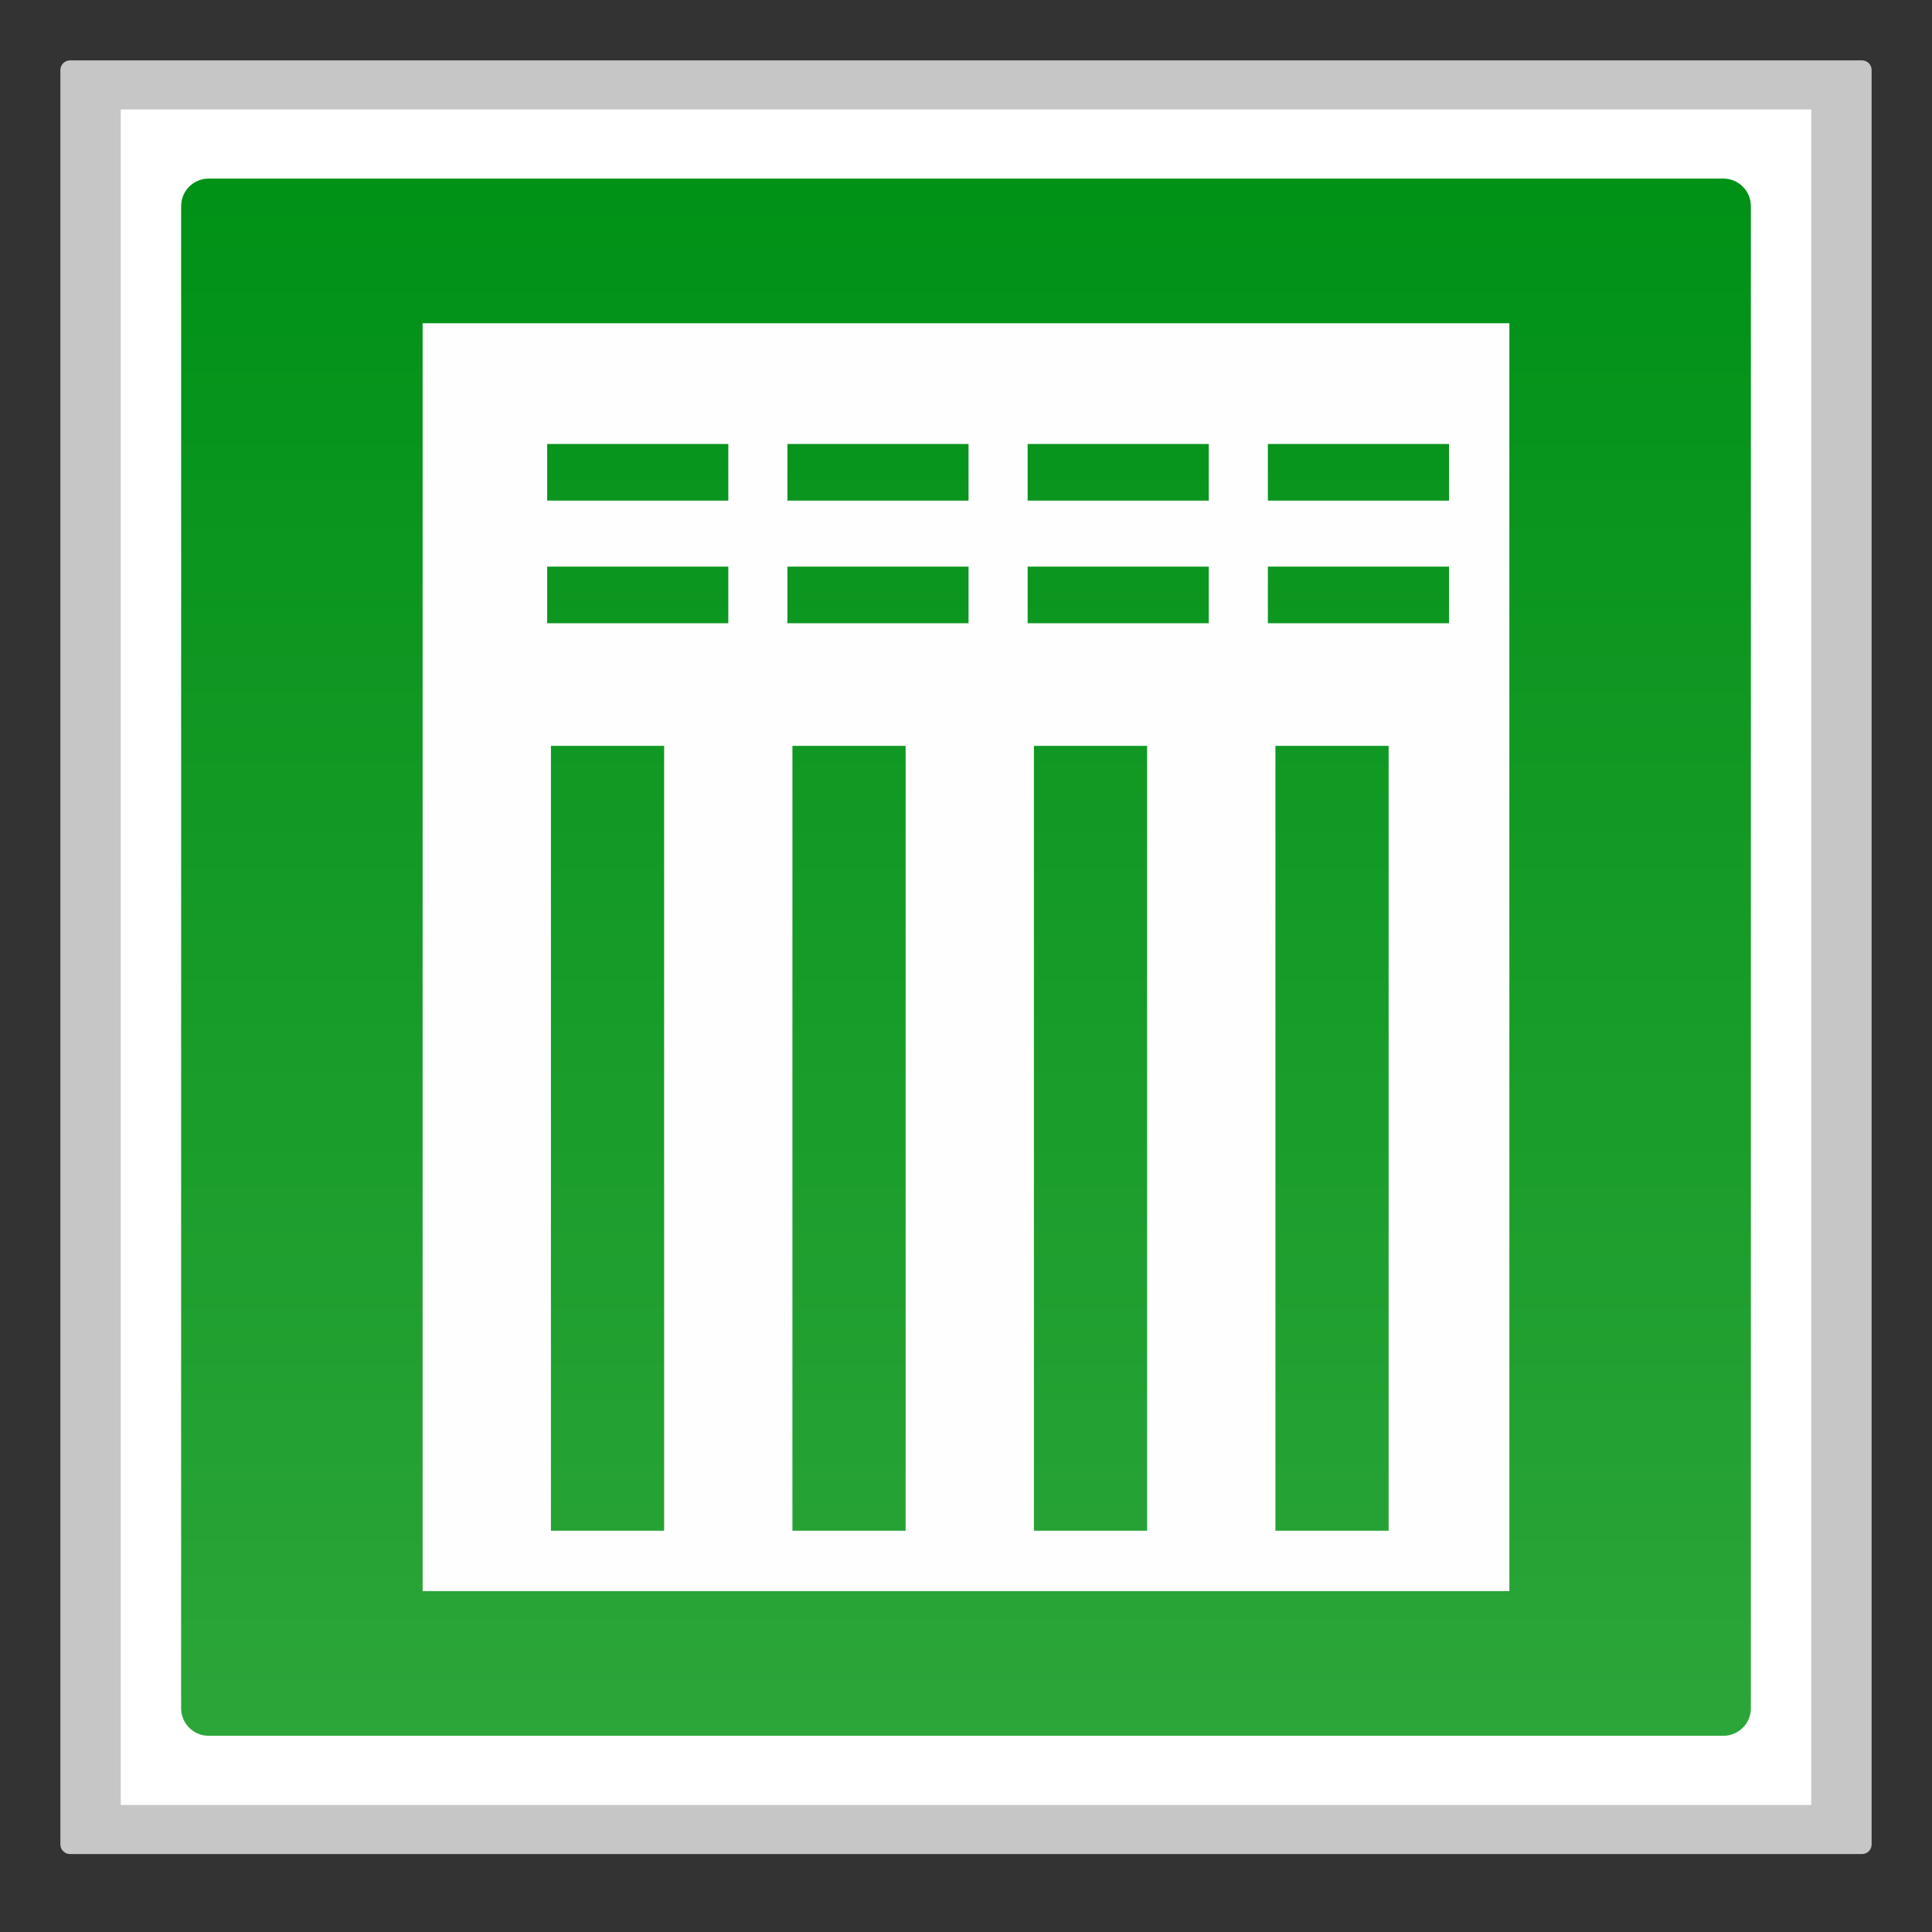 <?xml version="1.0" encoding="utf-8"?>
<!-- Generator: Adobe Illustrator 18.0.0, SVG Export Plug-In . SVG Version: 6.00 Build 0)  -->
<!DOCTYPE svg PUBLIC "-//W3C//DTD SVG 1.1//EN" "http://www.w3.org/Graphics/SVG/1.1/DTD/svg11.dtd">
<svg version="1.1" id="图层_1" xmlns="http://www.w3.org/2000/svg" xmlns:xlink="http://www.w3.org/1999/xlink" x="0px" y="0px"
	 width="32px" height="32px" viewBox="0 0 32 32" enable-background="new 0 0 32 32" xml:space="preserve">
<rect x="0" y="0" width="32" height="32" fill="#333333" stroke="none"/>
<g>
	<path fill="#C6C6C6" d="M30.84,1H1.16C1.072,1,1,1.072,1,1.16v29.389c0,0.088,0.071,0.16,0.16,0.16h29.681
		c0.088,0,0.159-0.071,0.159-0.159V1.16C31,1.072,30.929,1,30.84,1L30.84,1z"/>
	<polyline fill="#FFFFFF" points="30,1.813 30,29.896 2,29.896 2,1.813 30,1.813 	"/>
	<linearGradient id="SVGID_1_" gradientUnits="userSpaceOnUse" x1="16" y1="28.75" x2="16" y2="2.958">
		<stop  offset="0" style="stop-color:#2CA539"/>
		<stop  offset="1" style="stop-color:#009117"/>
	</linearGradient>
	<path fill="url(#SVGID_1_)" d="M28.544,28.75H3.456C3.204,28.75,3,28.546,3,28.294V3.414c0-0.252,0.204-0.456,0.456-0.456h25.088
		C28.796,2.958,29,3.162,29,3.414v24.88C29,28.546,28.796,28.75,28.544,28.75z"/>
	<path fill="#FDFEFD" d="M7,5.354v21h18v-21H7z M11,25.354H9.125v-13H11V25.354z M12.063,10.323h-3V9.385h3V10.323z M12.063,8.292
		h-3V7.354h3V8.292z M15,25.354h-1.875v-13H15V25.354z M16.042,10.323h-3V9.385h3V10.323z M16.042,8.292h-3V7.354h3V8.292z
		 M19,25.354h-1.875v-13H19V25.354z M20.021,10.323h-3V9.385h3V10.323z M20.021,8.292h-3V7.354h3V8.292z M23,25.354h-1.875v-13H23
		V25.354z M24,10.323h-3V9.385h3V10.323z M24,8.292h-3V7.354h3V8.292z"/>
</g>
</svg>
